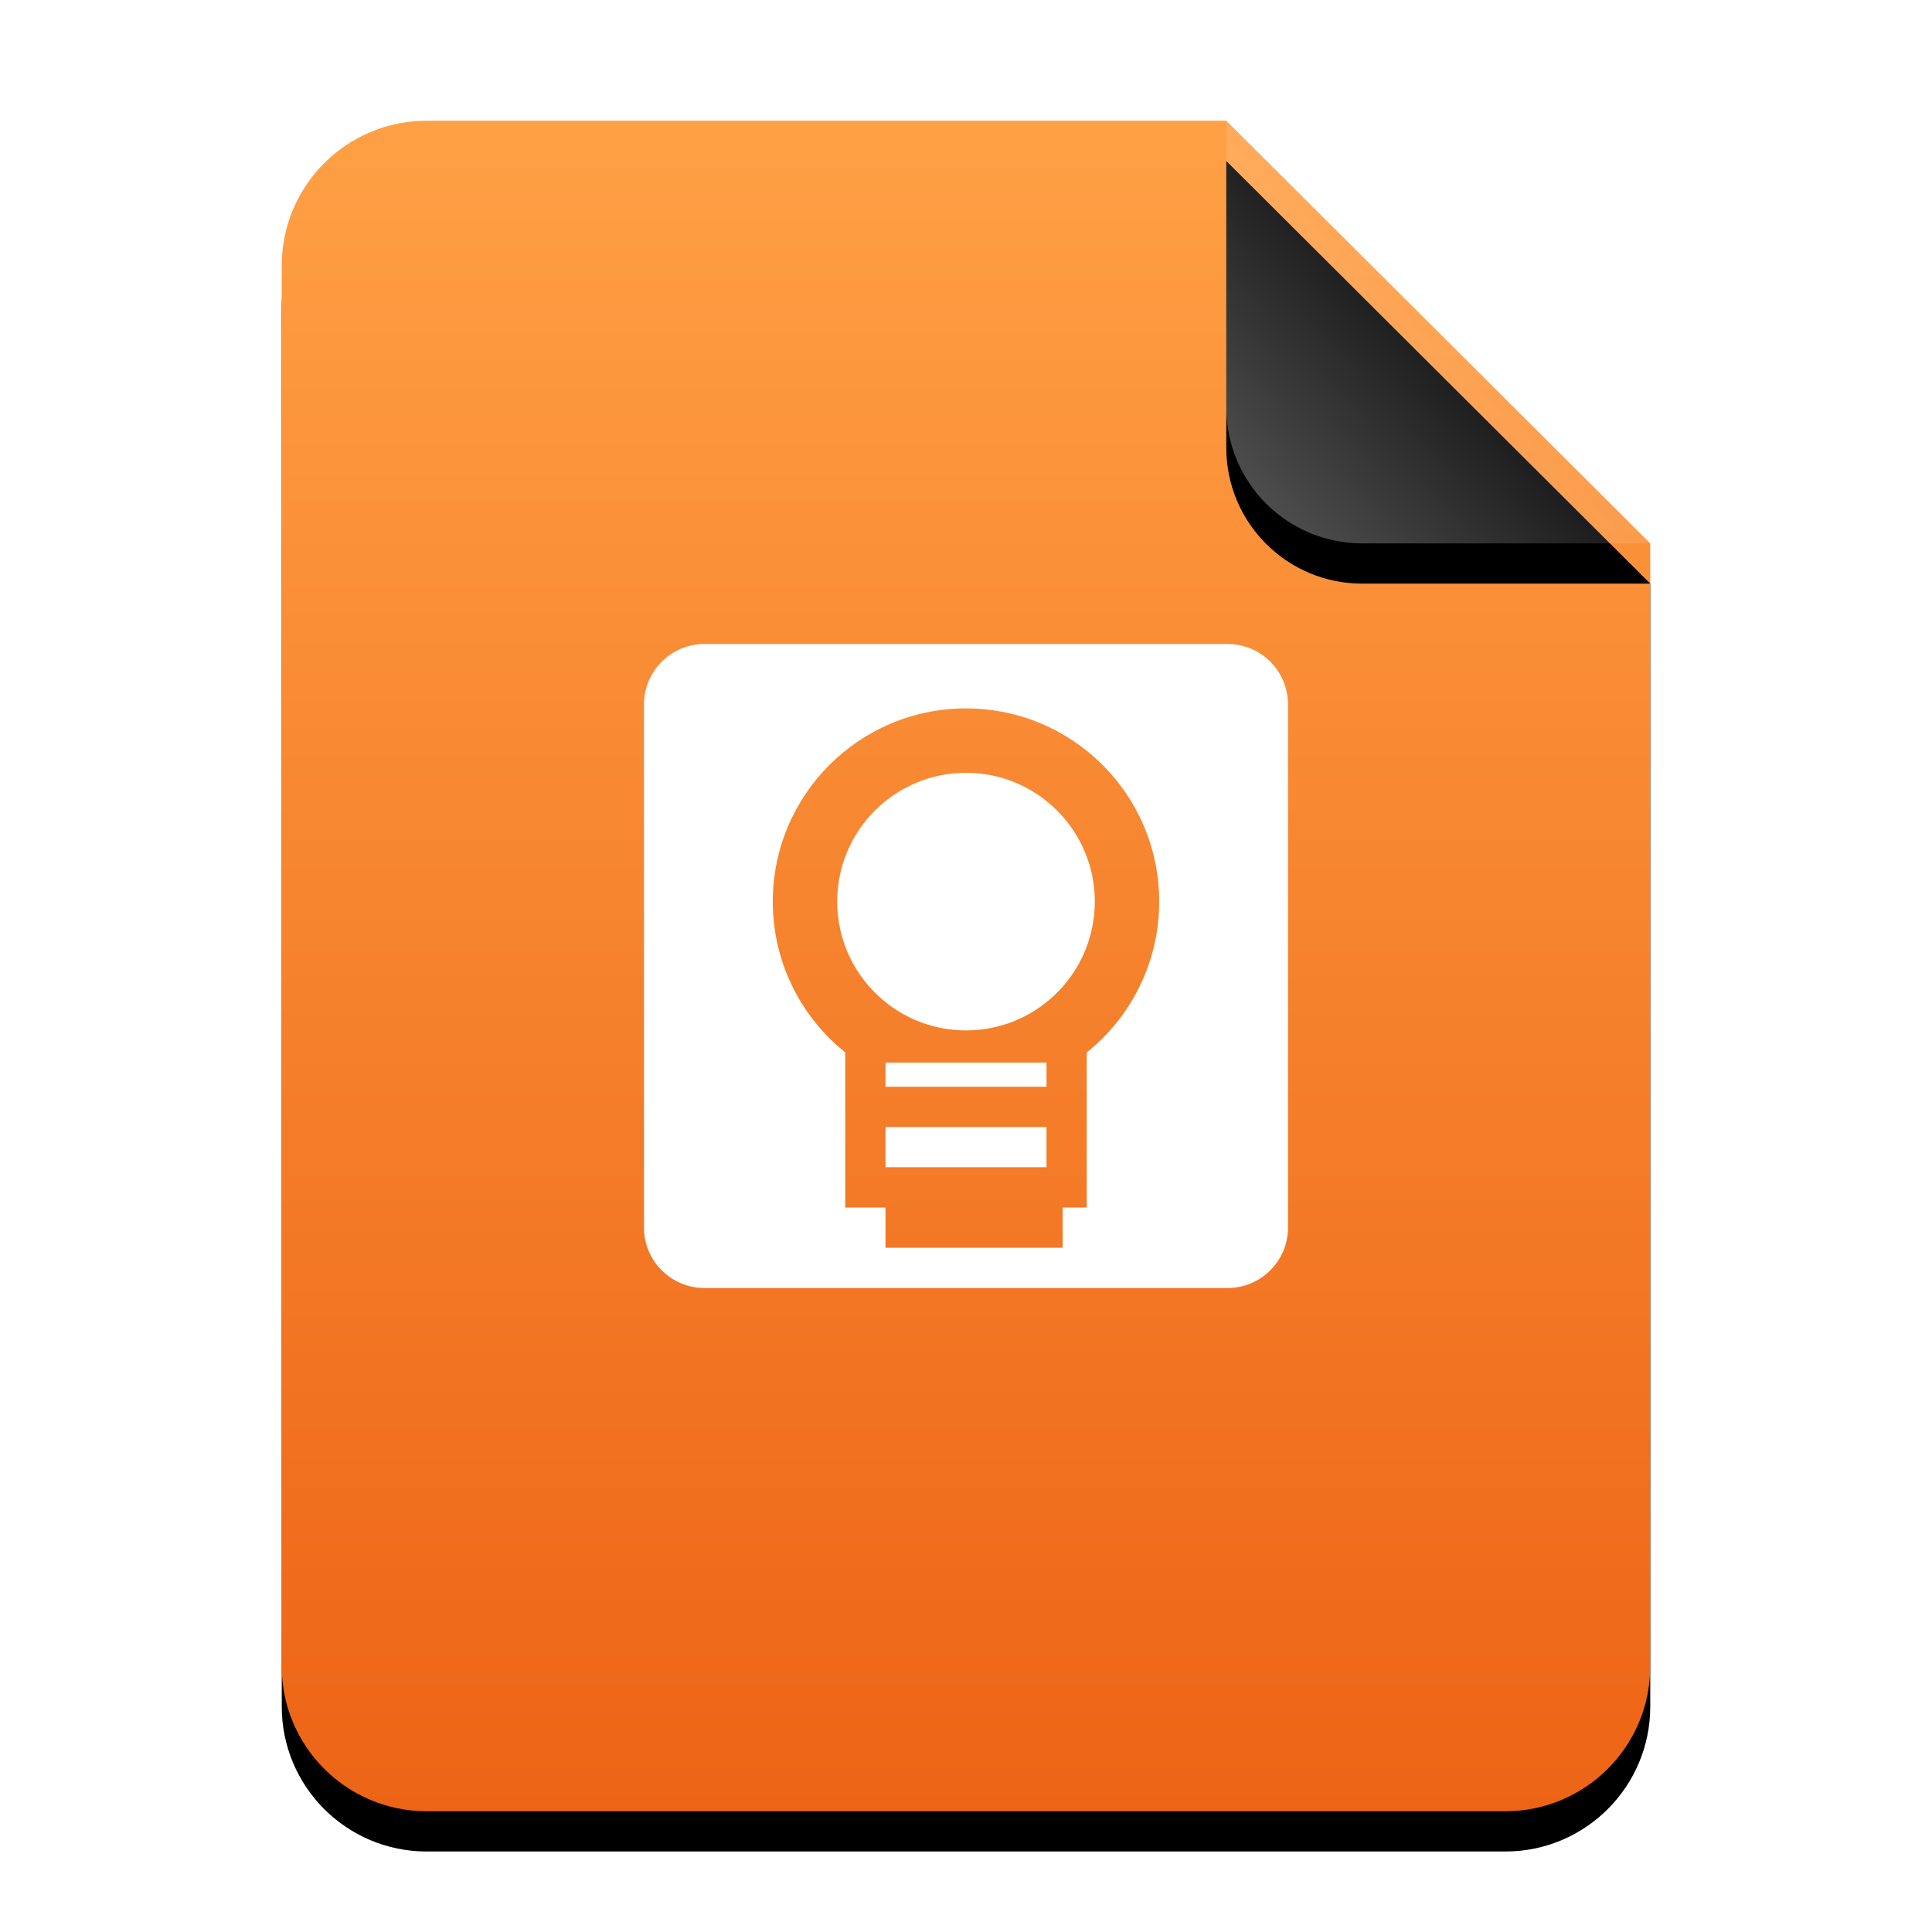 <?xml version="1.0" encoding="UTF-8"?>
<svg width="48px" height="48px" viewBox="0 0 48 48" version="1.1" xmlns="http://www.w3.org/2000/svg" xmlns:xlink="http://www.w3.org/1999/xlink">
    <title>mimetypes/48/application-vnd.insync.link.drive.note</title>
    <defs>
        <linearGradient x1="50%" y1="0%" x2="50%" y2="100%" id="linearGradient-1">
            <stop stop-color="#FFA045" offset="0%"></stop>
            <stop stop-color="#ED6415" offset="100%"></stop>
        </linearGradient>
        <path d="M34,38.4 C34,40.388 32.388,42 30.4,42 L3.6,42 C1.612,42 -2.00601859e-16,40.388 -4.4408921e-16,38.4 L0,3.6 C-2.4348735e-16,1.612 1.612,1.25340945e-15 3.6,8.8817842e-16 L23.467,0 L34,10.5 L34,38.4 Z" id="path-2"></path>
        <filter x="-14.7%" y="-9.5%" width="129.4%" height="123.8%" filterUnits="objectBoundingBox" id="filter-3">
            <feOffset dx="0" dy="1" in="SourceAlpha" result="shadowOffsetOuter1"></feOffset>
            <feGaussianBlur stdDeviation="1.5" in="shadowOffsetOuter1" result="shadowBlurOuter1"></feGaussianBlur>
            <feColorMatrix values="0 0 0 0 0.937   0 0 0 0 0.416   0 0 0 0 0.102  0 0 0 0.5 0" type="matrix" in="shadowBlurOuter1"></feColorMatrix>
        </filter>
        <linearGradient x1="50%" y1="50%" x2="7.994%" y2="88.652%" id="linearGradient-4">
            <stop stop-color="#FFFFFF" stop-opacity="0.1" offset="0%"></stop>
            <stop stop-color="#FFFFFF" stop-opacity="0.3" offset="100%"></stop>
        </linearGradient>
        <path d="M23.467,0 L34,10.5 L26.842,10.5 C24.978,10.5 23.467,8.989 23.467,7.125 L23.467,0 L23.467,0 Z" id="path-5"></path>
        <filter x="-19.0%" y="-9.5%" width="138.0%" height="138.1%" filterUnits="objectBoundingBox" id="filter-6">
            <feOffset dx="0" dy="1" in="SourceAlpha" result="shadowOffsetOuter1"></feOffset>
            <feGaussianBlur stdDeviation="0.5" in="shadowOffsetOuter1" result="shadowBlurOuter1"></feGaussianBlur>
            <feComposite in="shadowBlurOuter1" in2="SourceAlpha" operator="out" result="shadowBlurOuter1"></feComposite>
            <feColorMatrix values="0 0 0 0 0   0 0 0 0 0   0 0 0 0 0  0 0 0 0.05 0" type="matrix" in="shadowBlurOuter1"></feColorMatrix>
        </filter>
    </defs>
    <g id="mimetypes/48/application-vnd.insync.link.drive.note" stroke="none" stroke-width="1" fill="none" fill-rule="evenodd">
        <g id="编组-2" transform="translate(7, 3)">
            <g id="蒙版" fill-rule="nonzero">
                <use fill="black" fill-opacity="1" filter="url(#filter-3)" xlink:href="#path-2"></use>
                <use fill="url(#linearGradient-1)" xlink:href="#path-2"></use>
            </g>
            <g id="折角">
                <use fill="black" fill-opacity="1" filter="url(#filter-6)" xlink:href="#path-5"></use>
                <use fill="url(#linearGradient-4)" fill-rule="evenodd" xlink:href="#path-5"></use>
            </g>
        </g>
        <path d="M30.5,16 C31.328,16 32,16.672 32,17.5 L32,30.5 C32,31.328 31.328,32 30.5,32 L17.5,32 C16.672,32 16,31.328 16,30.5 L16,17.5 C16,16.672 16.672,16 17.5,16 Z M24,17.6 C21.349,17.6 19.2,19.749 19.2,22.4 C19.2,23.883 19.873,25.21 20.931,26.09 C20.953,26.109 20.976,26.128 20.999,26.146 L21,30 L22,30 L22,31 L26.4,31 L26.4,30 L27,30 L26.999,26.146 L27.122,26.047 C28.149,25.167 28.8,23.859 28.8,22.4 C28.8,19.749 26.651,17.6 24,17.6 Z M26,28 L26,29 L22,29 L22,28 L26,28 Z M26,26.4 L26,27 L22,27 L22,26.4 L26,26.4 Z M24,19.2 C25.767,19.2 27.2,20.633 27.2,22.4 C27.2,23.373 26.766,24.244 26.081,24.831 C25.522,25.311 24.795,25.6 24,25.6 C23.222,25.6 22.508,25.322 21.954,24.86 C21.249,24.273 20.8,23.389 20.8,22.4 C20.8,20.633 22.233,19.2 24,19.2 Z" id="形状结合" fill="#FFFFFF"></path>
    </g>
</svg>